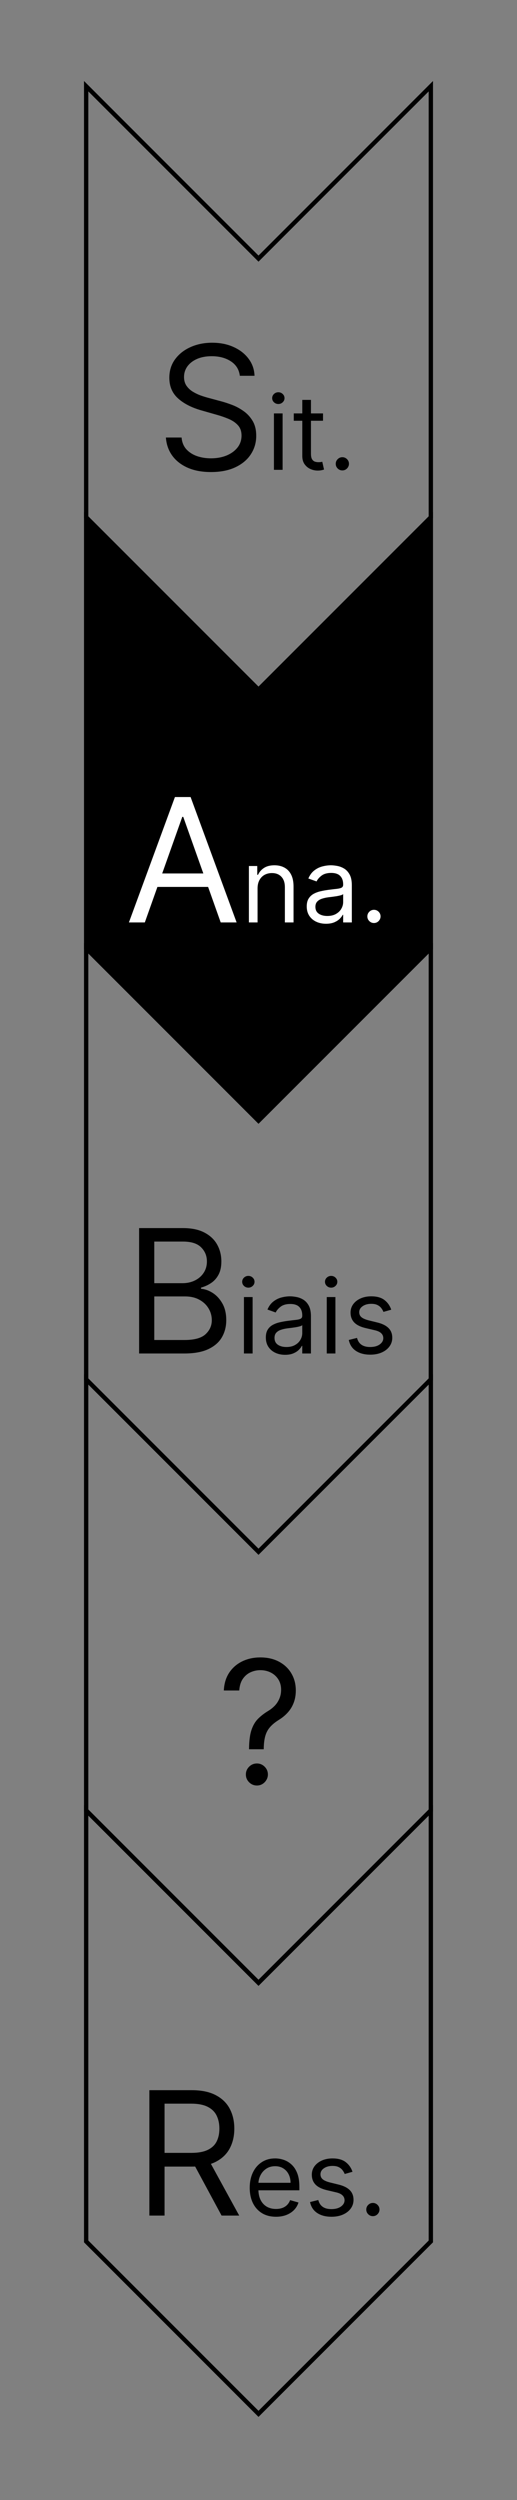 <svg width="120" height="580" viewBox="0 0 120 580" fill="none" xmlns="http://www.w3.org/2000/svg">
<rect x="0" y="0" width="120" height="580" fill="#808080" stroke="none"/>
<rect width="120" height="580" fill="none"/>
<path d="M20 120V60V20L60 60L100 20V62.5V120L60 160L20 120Z" stroke="black"/>
<path d="M20 220V160V120L60 160L100 120V162.5V220L60 260L20 220Z" fill="black" stroke="black"/>
<path d="M20 320V260V220L60 260L100 220V262.5V320L60 360L20 320Z" stroke="black"/>
<path d="M20 520V460V420L60 460L100 420V462.5V520L60 560L20 520Z" stroke="black"/>
<path d="M20 420V360V320L60 360L100 320V362.5V420L60 460L20 420Z" stroke="black"/>
<path d="M55.666 87.182C55.496 85.742 54.804 84.625 53.592 83.829C52.38 83.034 50.894 82.636 49.132 82.636C47.844 82.636 46.717 82.845 45.751 83.261C44.795 83.678 44.047 84.251 43.507 84.98C42.977 85.709 42.712 86.538 42.712 87.466C42.712 88.242 42.896 88.91 43.266 89.469C43.644 90.018 44.127 90.477 44.715 90.847C45.302 91.206 45.917 91.505 46.561 91.742C47.205 91.969 47.797 92.153 48.337 92.296L51.291 93.091C52.049 93.29 52.892 93.564 53.82 93.915C54.757 94.265 55.652 94.743 56.504 95.349C57.366 95.946 58.076 96.713 58.635 97.651C59.194 98.588 59.473 99.739 59.473 101.102C59.473 102.674 59.061 104.095 58.237 105.364C57.423 106.633 56.23 107.641 54.658 108.389C53.095 109.137 51.197 109.511 48.962 109.511C46.878 109.511 45.074 109.175 43.55 108.503C42.035 107.83 40.841 106.893 39.97 105.69C39.108 104.488 38.621 103.091 38.507 101.5H42.144C42.238 102.598 42.608 103.508 43.251 104.227C43.905 104.937 44.729 105.468 45.723 105.818C46.727 106.159 47.806 106.33 48.962 106.33C50.306 106.33 51.514 106.112 52.584 105.676C53.654 105.231 54.501 104.616 55.126 103.83C55.751 103.034 56.064 102.106 56.064 101.045C56.064 100.08 55.794 99.294 55.254 98.688C54.715 98.081 54.004 97.589 53.124 97.21C52.243 96.831 51.291 96.5 50.269 96.216L46.689 95.193C44.416 94.54 42.617 93.607 41.291 92.395C39.965 91.183 39.303 89.597 39.303 87.636C39.303 86.008 39.743 84.587 40.624 83.375C41.514 82.153 42.707 81.206 44.203 80.534C45.709 79.852 47.39 79.511 49.246 79.511C51.121 79.511 52.787 79.847 54.246 80.52C55.704 81.183 56.859 82.092 57.712 83.247C58.573 84.403 59.028 85.714 59.075 87.182H55.666ZM63.583 109V95.909H65.594V109H63.583ZM64.606 93.727C64.214 93.727 63.876 93.594 63.592 93.327C63.313 93.06 63.174 92.739 63.174 92.364C63.174 91.989 63.313 91.668 63.592 91.401C63.876 91.133 64.214 91 64.606 91C64.998 91 65.333 91.133 65.612 91.401C65.896 91.668 66.038 91.989 66.038 92.364C66.038 92.739 65.896 93.06 65.612 93.327C65.333 93.594 64.998 93.727 64.606 93.727ZM74.972 95.909V97.614H68.188V95.909H74.972ZM70.165 92.773H72.176V105.25C72.176 105.818 72.258 106.244 72.423 106.528C72.594 106.807 72.81 106.994 73.071 107.091C73.338 107.182 73.619 107.227 73.915 107.227C74.136 107.227 74.318 107.216 74.46 107.193C74.602 107.165 74.716 107.142 74.801 107.125L75.21 108.932C75.074 108.983 74.883 109.034 74.639 109.085C74.395 109.142 74.085 109.17 73.71 109.17C73.142 109.17 72.585 109.048 72.04 108.804C71.5 108.56 71.051 108.188 70.693 107.688C70.341 107.188 70.165 106.557 70.165 105.795V92.773ZM79.463 109.136C79.043 109.136 78.682 108.986 78.381 108.685C78.079 108.384 77.929 108.023 77.929 107.602C77.929 107.182 78.079 106.821 78.381 106.52C78.682 106.219 79.043 106.068 79.463 106.068C79.883 106.068 80.244 106.219 80.546 106.52C80.847 106.821 80.997 107.182 80.997 107.602C80.997 107.881 80.926 108.136 80.784 108.369C80.648 108.602 80.463 108.79 80.23 108.932C80.003 109.068 79.747 109.136 79.463 109.136Z" fill="black"/>
<path d="M33.614 214H29.921L40.603 184.909H44.239L54.921 214H51.228L42.535 189.511H42.307L33.614 214ZM34.978 202.636H49.864V205.761H34.978V202.636ZM59.782 206.125V214H57.771V200.909H59.714V202.955H59.884C60.191 202.29 60.657 201.756 61.282 201.352C61.907 200.943 62.714 200.739 63.702 200.739C64.589 200.739 65.364 200.92 66.029 201.284C66.694 201.642 67.211 202.188 67.58 202.92C67.95 203.648 68.134 204.568 68.134 205.682V214H66.123V205.818C66.123 204.79 65.856 203.989 65.322 203.415C64.788 202.835 64.055 202.545 63.123 202.545C62.481 202.545 61.907 202.685 61.401 202.963C60.901 203.241 60.506 203.648 60.217 204.182C59.927 204.716 59.782 205.364 59.782 206.125ZM75.662 214.307C74.832 214.307 74.079 214.151 73.403 213.838C72.727 213.52 72.19 213.062 71.793 212.466C71.395 211.864 71.196 211.136 71.196 210.284C71.196 209.534 71.344 208.926 71.639 208.46C71.935 207.989 72.329 207.619 72.824 207.352C73.318 207.085 73.864 206.886 74.46 206.756C75.062 206.619 75.668 206.511 76.276 206.432C77.071 206.33 77.716 206.253 78.21 206.202C78.71 206.145 79.074 206.051 79.301 205.92C79.534 205.79 79.651 205.562 79.651 205.239V205.17C79.651 204.33 79.421 203.676 78.96 203.21C78.506 202.744 77.815 202.511 76.889 202.511C75.929 202.511 75.176 202.722 74.631 203.142C74.085 203.562 73.702 204.011 73.48 204.489L71.571 203.807C71.912 203.011 72.367 202.392 72.935 201.949C73.508 201.5 74.133 201.187 74.81 201.011C75.492 200.83 76.162 200.739 76.821 200.739C77.242 200.739 77.724 200.79 78.27 200.892C78.821 200.989 79.352 201.19 79.864 201.497C80.381 201.804 80.81 202.267 81.151 202.886C81.492 203.506 81.662 204.335 81.662 205.375V214H79.651V212.227H79.548C79.412 212.511 79.185 212.815 78.867 213.139C78.548 213.463 78.125 213.739 77.597 213.966C77.068 214.193 76.423 214.307 75.662 214.307ZM75.969 212.5C76.764 212.5 77.435 212.344 77.98 212.031C78.531 211.719 78.946 211.315 79.224 210.821C79.508 210.327 79.651 209.807 79.651 209.261V207.42C79.565 207.523 79.378 207.616 79.088 207.702C78.804 207.781 78.474 207.852 78.099 207.915C77.73 207.972 77.369 208.023 77.017 208.068C76.671 208.108 76.389 208.142 76.173 208.17C75.651 208.239 75.162 208.349 74.707 208.503C74.258 208.651 73.895 208.875 73.617 209.176C73.344 209.472 73.207 209.875 73.207 210.386C73.207 211.085 73.466 211.614 73.983 211.972C74.506 212.324 75.168 212.5 75.969 212.5ZM86.799 214.136C86.379 214.136 86.018 213.986 85.717 213.685C85.415 213.384 85.265 213.023 85.265 212.602C85.265 212.182 85.415 211.821 85.717 211.52C86.018 211.219 86.379 211.068 86.799 211.068C87.219 211.068 87.58 211.219 87.881 211.52C88.183 211.821 88.333 212.182 88.333 212.602C88.333 212.881 88.262 213.136 88.12 213.369C87.984 213.602 87.799 213.79 87.566 213.932C87.339 214.068 87.083 214.136 86.799 214.136Z" fill="white"/>
<path d="M32.288 314V284.909H42.459C44.485 284.909 46.157 285.259 47.473 285.96C48.789 286.652 49.769 287.584 50.413 288.759C51.057 289.923 51.379 291.216 51.379 292.636C51.379 293.886 51.157 294.919 50.712 295.733C50.276 296.547 49.698 297.191 48.979 297.665C48.269 298.138 47.497 298.489 46.663 298.716V299C47.553 299.057 48.448 299.369 49.348 299.938C50.248 300.506 51.001 301.32 51.606 302.381C52.213 303.441 52.516 304.739 52.516 306.273C52.516 307.731 52.184 309.043 51.521 310.207C50.858 311.372 49.812 312.295 48.382 312.977C46.952 313.659 45.091 314 42.8 314H32.288ZM35.811 310.875H42.8C45.101 310.875 46.734 310.43 47.7 309.54C48.676 308.64 49.163 307.551 49.163 306.273C49.163 305.288 48.912 304.379 48.41 303.545C47.909 302.703 47.194 302.03 46.266 301.528C45.338 301.017 44.239 300.761 42.97 300.761H35.811V310.875ZM35.811 297.693H42.345C43.406 297.693 44.362 297.485 45.215 297.068C46.076 296.652 46.758 296.064 47.26 295.307C47.771 294.549 48.027 293.659 48.027 292.636C48.027 291.358 47.582 290.274 46.692 289.384C45.802 288.484 44.391 288.034 42.459 288.034H35.811V297.693ZM56.622 314V300.909H58.633V314H56.622ZM57.645 298.727C57.253 298.727 56.915 298.594 56.631 298.327C56.352 298.06 56.213 297.739 56.213 297.364C56.213 296.989 56.352 296.668 56.631 296.401C56.915 296.134 57.253 296 57.645 296C58.037 296 58.372 296.134 58.651 296.401C58.935 296.668 59.077 296.989 59.077 297.364C59.077 297.739 58.935 298.06 58.651 298.327C58.372 298.594 58.037 298.727 57.645 298.727ZM66.17 314.307C65.34 314.307 64.587 314.151 63.911 313.838C63.235 313.52 62.698 313.062 62.3 312.466C61.903 311.864 61.704 311.136 61.704 310.284C61.704 309.534 61.852 308.926 62.147 308.46C62.443 307.989 62.837 307.619 63.332 307.352C63.826 307.085 64.371 306.886 64.968 306.756C65.57 306.619 66.175 306.511 66.783 306.432C67.579 306.33 68.224 306.253 68.718 306.202C69.218 306.145 69.582 306.051 69.809 305.92C70.042 305.79 70.158 305.562 70.158 305.239V305.17C70.158 304.33 69.928 303.676 69.468 303.21C69.013 302.744 68.323 302.511 67.397 302.511C66.437 302.511 65.684 302.722 65.138 303.142C64.593 303.562 64.21 304.011 63.988 304.489L62.079 303.807C62.42 303.011 62.874 302.392 63.443 301.949C64.016 301.5 64.641 301.187 65.317 301.011C65.999 300.83 66.67 300.739 67.329 300.739C67.749 300.739 68.232 300.79 68.778 300.892C69.329 300.989 69.86 301.19 70.371 301.497C70.888 301.804 71.317 302.267 71.658 302.886C71.999 303.506 72.17 304.335 72.17 305.375V314H70.158V312.227H70.056C69.92 312.511 69.692 312.815 69.374 313.139C69.056 313.463 68.633 313.739 68.104 313.966C67.576 314.193 66.931 314.307 66.17 314.307ZM66.477 312.5C67.272 312.5 67.942 312.344 68.488 312.031C69.039 311.719 69.454 311.315 69.732 310.821C70.016 310.327 70.158 309.807 70.158 309.261V307.42C70.073 307.523 69.886 307.616 69.596 307.702C69.312 307.781 68.982 307.852 68.607 307.915C68.238 307.972 67.877 308.023 67.525 308.068C67.178 308.108 66.897 308.142 66.681 308.17C66.158 308.239 65.67 308.349 65.215 308.503C64.766 308.651 64.403 308.875 64.124 309.176C63.852 309.472 63.715 309.875 63.715 310.386C63.715 311.085 63.974 311.614 64.491 311.972C65.013 312.324 65.675 312.5 66.477 312.5ZM75.841 314V300.909H77.852V314H75.841ZM76.864 298.727C76.472 298.727 76.133 298.594 75.849 298.327C75.571 298.06 75.432 297.739 75.432 297.364C75.432 296.989 75.571 296.668 75.849 296.401C76.133 296.134 76.472 296 76.864 296C77.256 296 77.591 296.134 77.869 296.401C78.153 296.668 78.296 296.989 78.296 297.364C78.296 297.739 78.153 298.06 77.869 298.327C77.591 298.594 77.256 298.727 76.864 298.727ZM90.809 303.841L89.002 304.352C88.888 304.051 88.721 303.759 88.499 303.474C88.283 303.185 87.988 302.946 87.613 302.759C87.238 302.571 86.758 302.477 86.173 302.477C85.371 302.477 84.704 302.662 84.17 303.031C83.641 303.395 83.377 303.858 83.377 304.42C83.377 304.92 83.559 305.315 83.923 305.605C84.286 305.895 84.854 306.136 85.627 306.33L87.57 306.807C88.741 307.091 89.613 307.526 90.187 308.111C90.761 308.69 91.048 309.437 91.048 310.352C91.048 311.102 90.832 311.773 90.4 312.364C89.974 312.955 89.377 313.42 88.61 313.761C87.843 314.102 86.951 314.273 85.934 314.273C84.599 314.273 83.494 313.983 82.619 313.403C81.744 312.824 81.19 311.977 80.957 310.864L82.866 310.386C83.048 311.091 83.391 311.619 83.897 311.972C84.408 312.324 85.076 312.5 85.9 312.5C86.837 312.5 87.582 312.301 88.133 311.903C88.69 311.5 88.968 311.017 88.968 310.455C88.968 310 88.809 309.619 88.491 309.312C88.173 309 87.684 308.767 87.025 308.614L84.843 308.102C83.644 307.818 82.763 307.378 82.201 306.781C81.644 306.179 81.366 305.426 81.366 304.523C81.366 303.784 81.573 303.131 81.988 302.562C82.408 301.994 82.979 301.548 83.701 301.224C84.428 300.901 85.252 300.739 86.173 300.739C87.468 300.739 88.485 301.023 89.224 301.591C89.968 302.159 90.496 302.909 90.809 303.841Z" fill="black"/>
<path d="M57.806 405.818V405.648C57.825 403.839 58.015 402.4 58.375 401.33C58.734 400.259 59.246 399.393 59.909 398.73C60.572 398.067 61.367 397.456 62.295 396.898C62.854 396.557 63.356 396.154 63.801 395.69C64.246 395.217 64.596 394.672 64.852 394.057C65.117 393.441 65.25 392.759 65.25 392.011C65.25 391.083 65.032 390.278 64.596 389.597C64.161 388.915 63.578 388.389 62.849 388.02C62.12 387.651 61.31 387.466 60.42 387.466C59.644 387.466 58.895 387.627 58.176 387.949C57.456 388.271 56.855 388.777 56.372 389.469C55.889 390.16 55.609 391.064 55.534 392.182H51.954C52.03 390.572 52.447 389.194 53.204 388.048C53.971 386.902 54.98 386.027 56.23 385.42C57.489 384.814 58.886 384.511 60.42 384.511C62.087 384.511 63.536 384.843 64.767 385.506C66.007 386.169 66.964 387.078 67.636 388.233C68.318 389.388 68.659 390.705 68.659 392.182C68.659 393.223 68.498 394.166 68.176 395.009C67.863 395.851 67.409 396.604 66.812 397.267C66.225 397.93 65.515 398.517 64.681 399.028C63.848 399.549 63.181 400.098 62.679 400.676C62.177 401.244 61.812 401.921 61.585 402.707C61.358 403.493 61.234 404.473 61.216 405.648V405.818H57.806ZM59.625 414.227C58.924 414.227 58.323 413.976 57.821 413.474C57.319 412.973 57.068 412.371 57.068 411.67C57.068 410.97 57.319 410.368 57.821 409.866C58.323 409.365 58.924 409.114 59.625 409.114C60.325 409.114 60.927 409.365 61.429 409.866C61.931 410.368 62.181 410.97 62.181 411.67C62.181 412.134 62.063 412.561 61.826 412.949C61.599 413.337 61.291 413.65 60.903 413.886C60.524 414.114 60.098 414.227 59.625 414.227Z" fill="black"/>
<path d="M34.671 514V484.909H44.501C46.773 484.909 48.639 485.297 50.097 486.074C51.556 486.841 52.635 487.897 53.336 489.241C54.037 490.586 54.387 492.116 54.387 493.83C54.387 495.544 54.037 497.063 53.336 498.389C52.635 499.715 51.56 500.757 50.111 501.514C48.663 502.262 46.811 502.636 44.557 502.636H36.603V499.455H44.444C45.997 499.455 47.247 499.227 48.194 498.773C49.15 498.318 49.842 497.674 50.268 496.841C50.703 495.998 50.921 494.994 50.921 493.83C50.921 492.665 50.703 491.647 50.268 490.776C49.832 489.904 49.136 489.232 48.18 488.759C47.223 488.276 45.959 488.034 44.387 488.034H38.194V514H34.671ZM48.364 500.932L55.523 514H51.432L44.387 500.932H48.364ZM64.064 514.273C62.803 514.273 61.715 513.994 60.8 513.438C59.891 512.875 59.189 512.091 58.695 511.085C58.206 510.074 57.962 508.898 57.962 507.557C57.962 506.216 58.206 505.034 58.695 504.011C59.189 502.983 59.876 502.182 60.757 501.608C61.644 501.028 62.678 500.739 63.859 500.739C64.541 500.739 65.215 500.852 65.879 501.08C66.544 501.307 67.149 501.676 67.695 502.188C68.24 502.693 68.675 503.364 68.999 504.199C69.322 505.034 69.484 506.062 69.484 507.284V508.136H59.394V506.398H67.439C67.439 505.659 67.291 505 66.996 504.42C66.706 503.841 66.291 503.384 65.751 503.048C65.217 502.713 64.587 502.545 63.859 502.545C63.058 502.545 62.365 502.744 61.78 503.142C61.2 503.534 60.754 504.045 60.442 504.676C60.129 505.307 59.973 505.983 59.973 506.705V507.864C59.973 508.852 60.144 509.69 60.484 510.378C60.831 511.06 61.311 511.58 61.925 511.938C62.538 512.29 63.251 512.466 64.064 512.466C64.592 512.466 65.07 512.392 65.496 512.244C65.928 512.091 66.3 511.864 66.612 511.562C66.925 511.256 67.166 510.875 67.337 510.42L69.28 510.966C69.075 511.625 68.731 512.205 68.249 512.705C67.766 513.199 67.169 513.585 66.459 513.864C65.749 514.136 64.95 514.273 64.064 514.273ZM81.817 503.841L80.01 504.352C79.896 504.051 79.729 503.759 79.507 503.474C79.291 503.185 78.996 502.946 78.621 502.759C78.246 502.571 77.766 502.477 77.18 502.477C76.379 502.477 75.712 502.662 75.178 503.031C74.649 503.395 74.385 503.858 74.385 504.42C74.385 504.92 74.567 505.315 74.93 505.605C75.294 505.895 75.862 506.136 76.635 506.33L78.578 506.807C79.749 507.091 80.621 507.526 81.195 508.111C81.769 508.69 82.055 509.437 82.055 510.352C82.055 511.102 81.84 511.773 81.408 512.364C80.981 512.955 80.385 513.42 79.618 513.761C78.851 514.102 77.959 514.273 76.942 514.273C75.606 514.273 74.501 513.983 73.626 513.403C72.751 512.824 72.197 511.977 71.965 510.864L73.874 510.386C74.055 511.091 74.399 511.619 74.905 511.972C75.416 512.324 76.084 512.5 76.908 512.5C77.845 512.5 78.59 512.301 79.141 511.903C79.697 511.5 79.976 511.017 79.976 510.455C79.976 510 79.817 509.619 79.499 509.312C79.18 509 78.692 508.767 78.033 508.614L75.851 508.102C74.652 507.818 73.771 507.378 73.209 506.781C72.652 506.179 72.374 505.426 72.374 504.523C72.374 503.784 72.581 503.131 72.996 502.562C73.416 501.994 73.987 501.548 74.709 501.224C75.436 500.901 76.26 500.739 77.18 500.739C78.476 500.739 79.493 501.023 80.231 501.591C80.976 502.159 81.504 502.909 81.817 503.841ZM86.549 514.136C86.129 514.136 85.768 513.986 85.467 513.685C85.165 513.384 85.015 513.023 85.015 512.602C85.015 512.182 85.165 511.821 85.467 511.52C85.768 511.219 86.129 511.068 86.549 511.068C86.969 511.068 87.33 511.219 87.631 511.52C87.933 511.821 88.083 512.182 88.083 512.602C88.083 512.881 88.012 513.136 87.87 513.369C87.734 513.602 87.549 513.79 87.316 513.932C87.089 514.068 86.833 514.136 86.549 514.136Z" fill="black"/>
</svg>
